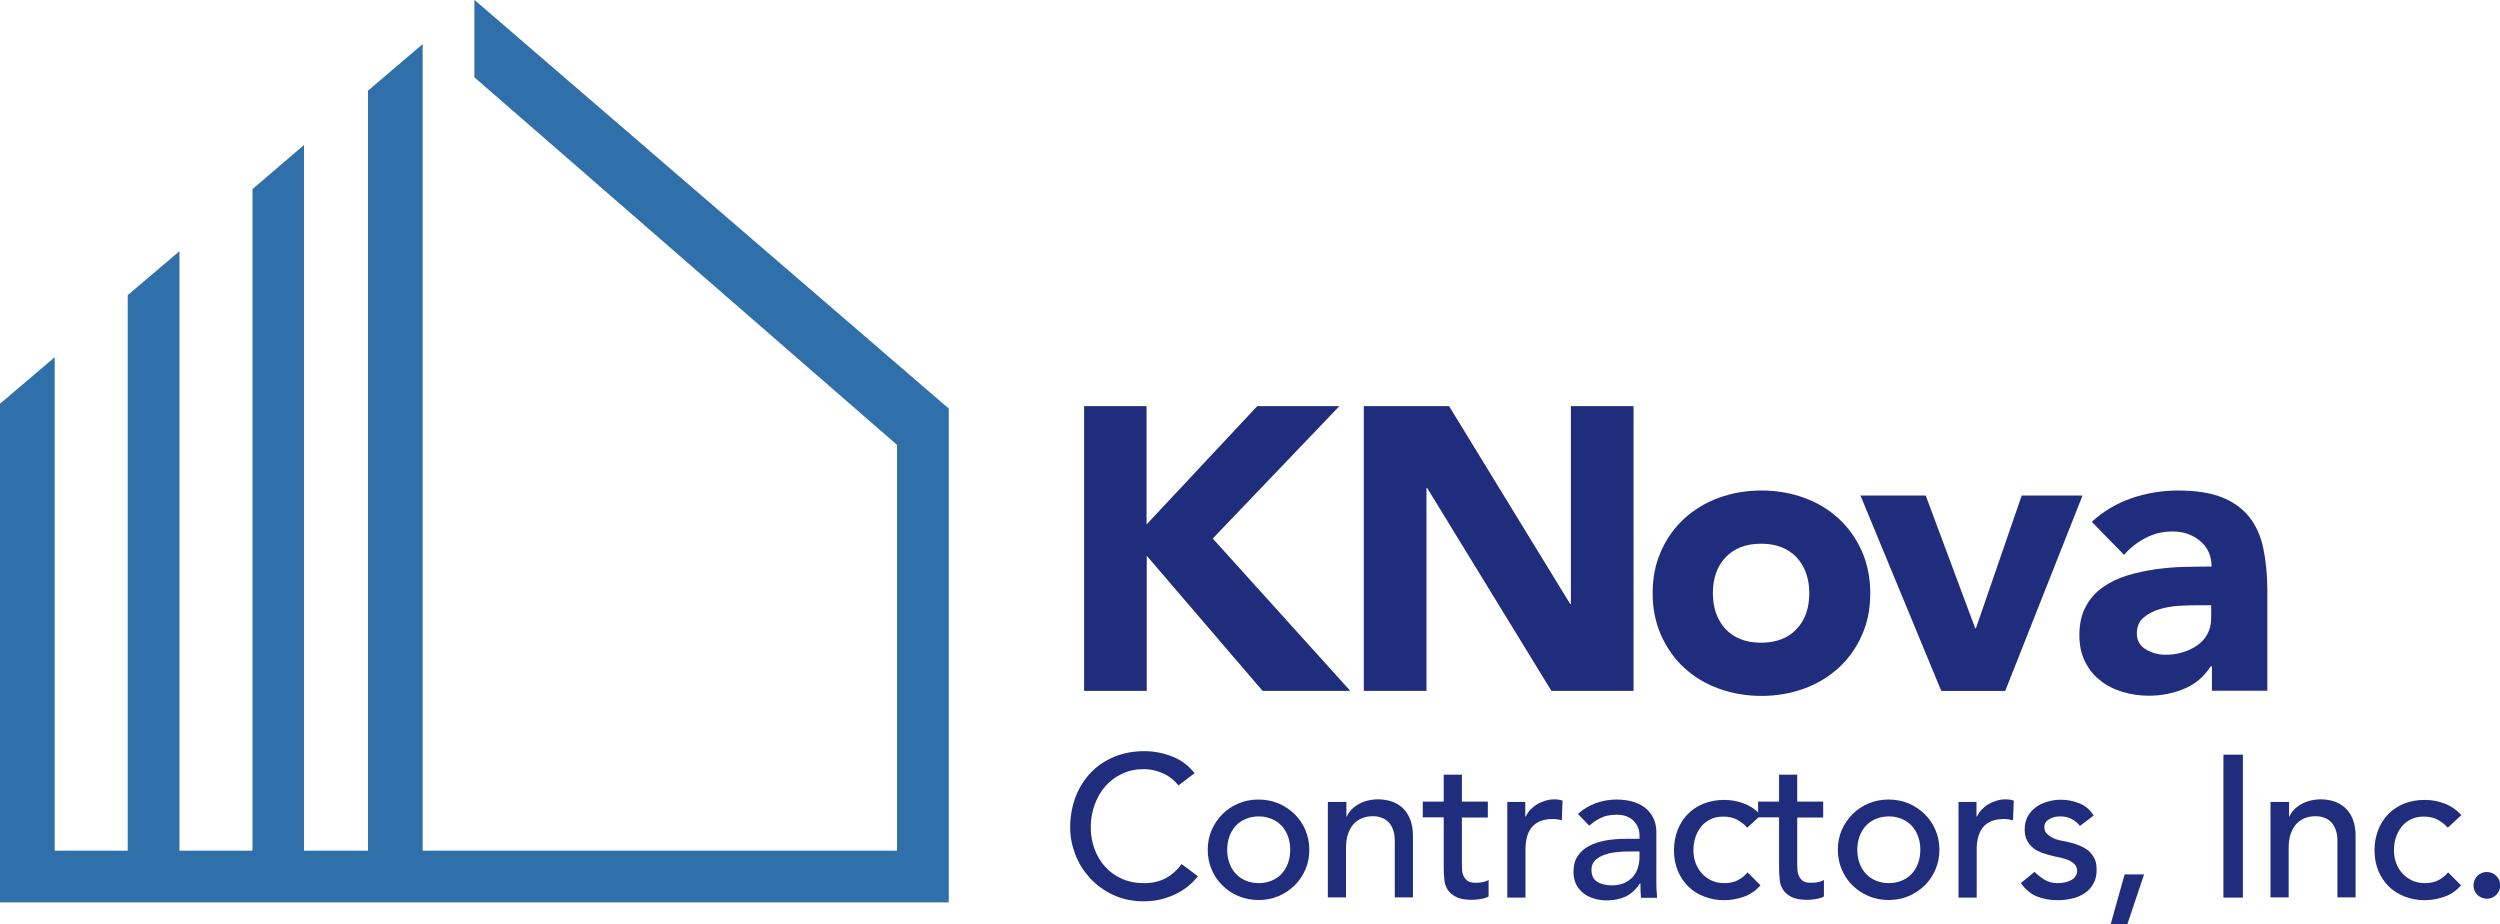 <?xml version="1.0" encoding="UTF-8"?>
<svg id="Layer_2" data-name="Layer 2" xmlns="http://www.w3.org/2000/svg" viewBox="0 0 134.86 49.85">
  <defs>
    <style>
      .cls-1 {
        fill: #202d7c;
      }

      .cls-2 {
        fill: #3070aa;
      }
    </style>
  </defs>
  <g id="Layer_1-2" data-name="Layer 1">
    <g>
      <polygon class="cls-2" points="25.6 0 25.59 .01 25.59 4.17 48.39 24 48.39 45.89 22.8 45.89 22.8 2.38 19.85 4.89 19.85 45.89 16.4 45.89 16.4 7.82 13.62 10.2 13.62 45.89 9.68 45.89 9.68 13.55 6.89 15.92 6.89 45.89 2.95 45.89 2.95 19.27 0 21.78 0 48.68 51.18 48.68 51.18 22.04 25.6 0"/>
      <g>
        <path class="cls-1" d="M58.47,21.91h3.38v6.38l5.97-6.38h4.43l-6.83,7.14,7.42,8.22h-4.73l-6.25-7.29v7.29h-3.38v-15.36Z"/>
        <path class="cls-1" d="M73.57,21.91h4.6l6.53,10.67h.04v-10.67h3.38v15.36h-4.43l-6.7-10.94h-.04v10.94h-3.38v-15.36Z"/>
        <path class="cls-1" d="M89.15,32c0-.84.15-1.6.46-2.28.3-.68.72-1.26,1.25-1.75.53-.48,1.15-.86,1.87-1.12.72-.26,1.48-.39,2.29-.39s1.57.13,2.29.39c.72.26,1.34.63,1.87,1.12.53.48.94,1.07,1.25,1.75.3.68.46,1.44.46,2.28s-.15,1.6-.46,2.28c-.3.68-.72,1.26-1.25,1.75-.53.48-1.15.86-1.87,1.12-.72.26-1.48.39-2.29.39s-1.57-.13-2.29-.39c-.72-.26-1.34-.63-1.87-1.12-.53-.48-.94-1.07-1.25-1.75-.3-.68-.46-1.44-.46-2.28ZM92.4,32c0,.8.23,1.44.68,1.93.46.49,1.1.74,1.92.74s1.46-.25,1.92-.74c.46-.49.68-1.14.68-1.93s-.23-1.44-.68-1.93c-.46-.49-1.1-.74-1.92-.74s-1.46.25-1.92.74c-.46.49-.68,1.14-.68,1.93Z"/>
        <path class="cls-1" d="M100.37,26.73h3.51l2.67,7.16h.04l2.47-7.16h3.28l-4.17,10.54h-3.45l-4.36-10.54Z"/>
        <path class="cls-1" d="M119.29,35.95h-.04c-.36.56-.84.97-1.44,1.21-.6.25-1.23.37-1.9.37-.49,0-.97-.07-1.42-.21-.46-.14-.86-.34-1.2-.62-.35-.27-.62-.61-.82-1.02-.2-.4-.3-.88-.3-1.41,0-.61.11-1.12.34-1.54.22-.42.53-.77.91-1.04.38-.27.82-.49,1.31-.64.49-.15,1-.26,1.53-.34.53-.07,1.06-.12,1.58-.13.53-.01,1.02-.02,1.46-.02,0-.58-.21-1.04-.62-1.38-.41-.34-.9-.51-1.46-.51s-1.02.11-1.46.34c-.44.22-.84.53-1.18.92l-1.74-1.78c.61-.56,1.32-.99,2.13-1.27.81-.28,1.65-.42,2.52-.42.95,0,1.74.12,2.35.36.61.24,1.11.59,1.48,1.05.37.46.63,1.03.77,1.7.14.67.22,1.45.22,2.33v5.36h-2.99v-1.32ZM118.48,32.65c-.25,0-.55.01-.92.03-.37.02-.72.08-1.06.18-.34.1-.63.25-.87.46-.24.2-.36.48-.36.85,0,.39.17.68.5.87.33.19.68.28,1.04.28.32,0,.63-.04.92-.13.3-.09.56-.21.79-.37.23-.16.42-.36.55-.61.14-.25.21-.53.21-.87v-.69h-.8Z"/>
        <path class="cls-1" d="M63.57,42.37c-.22-.28-.49-.5-.83-.65-.33-.15-.68-.23-1.03-.23-.44,0-.83.08-1.18.25-.35.16-.65.39-.9.67-.25.28-.44.62-.58,1s-.21.79-.21,1.23c0,.41.07.79.2,1.15.13.36.32.68.57.96.25.28.55.49.9.65s.76.24,1.21.24.83-.09,1.17-.27c.33-.18.62-.44.85-.76l.88.66c-.06.08-.16.19-.31.34s-.34.3-.58.45c-.24.15-.53.28-.87.39s-.73.17-1.17.17c-.61,0-1.16-.12-1.65-.35-.49-.23-.91-.54-1.25-.91-.34-.38-.61-.8-.79-1.28-.18-.48-.27-.96-.27-1.44,0-.6.1-1.15.29-1.65s.47-.94.82-1.31c.35-.37.78-.65,1.27-.86.49-.2,1.04-.3,1.63-.3.51,0,1.01.1,1.5.29s.89.5,1.2.9l-.87.66Z"/>
        <path class="cls-1" d="M65.15,45.84c0-.38.07-.73.21-1.06.14-.33.34-.61.58-.86.25-.25.54-.44.87-.58.33-.14.69-.21,1.08-.21s.74.07,1.08.21c.33.14.62.34.87.58.25.25.44.53.58.86.14.33.21.68.21,1.06s-.07.73-.21,1.06c-.14.33-.34.62-.58.86-.25.24-.54.44-.87.58-.33.14-.69.21-1.08.21s-.74-.07-1.08-.21-.62-.33-.87-.58c-.25-.24-.44-.53-.58-.86-.14-.33-.21-.68-.21-1.06ZM66.2,45.84c0,.26.04.5.12.72.08.22.19.41.34.57.15.16.32.28.53.37s.45.14.71.14.5-.05.71-.14.39-.21.53-.37c.14-.16.26-.34.34-.57.08-.22.12-.46.12-.72s-.04-.5-.12-.72c-.08-.22-.19-.41-.34-.57-.15-.16-.32-.28-.53-.37-.21-.09-.45-.14-.71-.14s-.5.05-.71.14c-.21.09-.39.21-.53.37-.15.16-.26.35-.34.57-.08.22-.12.46-.12.72Z"/>
        <path class="cls-1" d="M71.65,43.26h.98v.79h.02c.12-.28.34-.5.64-.67.3-.17.66-.26,1.06-.26.25,0,.48.04.71.11.23.08.43.19.6.35.17.16.31.36.41.62.1.25.15.55.15.89v3.32h-.98v-3.05c0-.24-.03-.44-.1-.62s-.15-.31-.26-.41c-.11-.11-.23-.18-.38-.23-.14-.05-.29-.07-.44-.07-.2,0-.39.03-.57.1-.17.07-.33.17-.46.31-.13.14-.23.32-.31.54s-.11.48-.11.77v2.66h-.98v-5.16Z"/>
        <path class="cls-1" d="M80.26,44.1h-1.4v2.34c0,.15,0,.29.01.43,0,.14.03.27.08.38s.12.2.22.27.24.1.43.1c.12,0,.24-.01.36-.03.12-.02.24-.06.34-.12v.89c-.12.07-.27.11-.45.14-.19.03-.33.04-.43.04-.38,0-.67-.05-.88-.16-.21-.11-.36-.24-.46-.41-.1-.17-.16-.35-.17-.56-.02-.21-.03-.42-.03-.63v-2.69h-1.13v-.85h1.13v-1.45h.98v1.45h1.4v.85Z"/>
        <path class="cls-1" d="M81.3,43.26h.98v.79h.02c.07-.14.15-.26.26-.38.11-.11.23-.21.37-.29.13-.08.28-.14.44-.19.16-.05.32-.07.48-.07s.3.02.44.07l-.04,1.06c-.08-.02-.16-.04-.24-.05-.08-.01-.16-.02-.24-.02-.48,0-.85.13-1.1.4-.25.27-.38.69-.38,1.25v2.59h-.98v-5.16Z"/>
        <path class="cls-1" d="M85.14,43.89c.28-.25.6-.44.96-.57.36-.13.73-.19,1.09-.19s.7.05.97.14c.27.09.5.22.67.38.17.16.3.34.39.55.08.21.13.42.13.65v2.64c0,.18,0,.35.01.5s.02.3.03.44h-.87c-.02-.26-.03-.52-.03-.78h-.02c-.22.33-.48.57-.77.71-.3.14-.64.21-1.03.21-.24,0-.47-.03-.69-.1-.22-.07-.41-.16-.57-.29-.16-.13-.29-.29-.39-.48-.09-.19-.14-.42-.14-.67,0-.33.07-.61.22-.84.15-.23.35-.41.61-.55.26-.14.56-.24.9-.3.34-.06.71-.09,1.11-.09h.72v-.22c0-.13-.03-.26-.08-.39-.05-.13-.13-.25-.23-.35-.1-.11-.23-.19-.38-.25-.15-.06-.33-.09-.54-.09-.19,0-.35.02-.5.05s-.27.08-.39.14-.22.12-.32.19c-.09.07-.19.14-.27.21l-.59-.61ZM87.9,45.93c-.23,0-.47.01-.71.04-.24.03-.46.07-.66.15-.2.07-.36.17-.49.3s-.19.3-.19.5c0,.3.1.51.3.64s.47.2.81.2c.27,0,.5-.05.69-.14.19-.09.34-.21.46-.35.12-.15.2-.31.25-.48.05-.18.08-.35.08-.53v-.33h-.52Z"/>
        <path class="cls-1" d="M94.24,44.63c-.18-.19-.37-.33-.57-.43s-.44-.15-.71-.15-.5.05-.7.15-.37.23-.5.4c-.13.17-.24.37-.31.59-.07.22-.1.45-.1.69s.04.47.12.68c.08.21.19.4.34.56.14.16.32.28.52.38.2.09.43.14.69.14.28,0,.51-.05.71-.15.2-.1.38-.24.54-.43l.7.7c-.25.28-.55.49-.89.61s-.7.19-1.07.19c-.4,0-.76-.07-1.09-.2-.33-.13-.62-.31-.86-.55-.24-.24-.42-.52-.56-.85-.13-.33-.2-.7-.2-1.09s.07-.77.2-1.1c.13-.33.31-.62.55-.86.24-.24.52-.43.85-.56.33-.13.7-.2,1.11-.2.38,0,.74.07,1.08.2.34.13.64.34.9.62l-.74.68Z"/>
        <path class="cls-1" d="M98.35,44.1h-1.4v2.34c0,.15,0,.29.01.43,0,.14.03.27.08.38s.12.2.22.27.24.1.43.1c.12,0,.24-.01.36-.03.12-.02.24-.06.34-.12v.89c-.12.07-.27.11-.45.14-.19.03-.33.04-.43.04-.38,0-.67-.05-.88-.16-.21-.11-.36-.24-.46-.41-.1-.17-.16-.35-.17-.56-.02-.21-.03-.42-.03-.63v-2.69h-1.13v-.85h1.13v-1.45h.98v1.45h1.4v.85Z"/>
        <path class="cls-1" d="M99.14,45.84c0-.38.07-.73.21-1.06.14-.33.34-.61.58-.86.25-.25.54-.44.87-.58.33-.14.69-.21,1.08-.21s.74.07,1.08.21c.33.14.62.34.87.58.25.25.44.53.58.86.14.33.21.68.21,1.06s-.07.73-.21,1.06c-.14.33-.34.62-.58.86-.25.24-.54.44-.87.58s-.69.21-1.08.21-.74-.07-1.08-.21c-.33-.14-.62-.33-.87-.58-.25-.24-.44-.53-.58-.86-.14-.33-.21-.68-.21-1.06ZM100.19,45.84c0,.26.04.5.12.72.08.22.19.41.34.57.14.16.32.28.53.37.21.09.45.14.71.14s.5-.05.71-.14c.21-.09.39-.21.53-.37.15-.16.26-.34.34-.57.08-.22.12-.46.12-.72s-.04-.5-.12-.72c-.08-.22-.19-.41-.34-.57-.15-.16-.32-.28-.53-.37-.21-.09-.45-.14-.71-.14s-.5.05-.71.14c-.21.09-.39.21-.53.37-.15.16-.26.35-.34.57-.08.22-.12.46-.12.72Z"/>
        <path class="cls-1" d="M105.64,43.26h.98v.79h.02c.07-.14.15-.26.26-.38.11-.11.23-.21.37-.29.13-.08.28-.14.44-.19.16-.05.32-.07.48-.07s.3.02.44.07l-.04,1.06c-.08-.02-.16-.04-.24-.05-.08-.01-.16-.02-.24-.02-.48,0-.85.13-1.1.4-.25.27-.38.69-.38,1.25v2.59h-.98v-5.16Z"/>
        <path class="cls-1" d="M112.2,44.55c-.12-.15-.26-.27-.43-.36-.17-.1-.38-.15-.63-.15-.23,0-.43.05-.6.15-.17.1-.26.24-.26.43,0,.15.05.28.15.37.1.09.21.17.35.23.13.06.28.1.43.13.15.03.28.05.39.08.21.05.41.11.59.19.18.07.34.17.48.28.13.12.24.26.32.42.08.17.11.37.11.61,0,.29-.06.54-.18.75-.12.21-.28.38-.48.51-.2.13-.42.23-.67.28-.25.06-.5.09-.76.09-.43,0-.8-.07-1.13-.2-.32-.13-.61-.37-.87-.72l.74-.61c.16.16.34.3.53.42.2.12.44.19.72.19.12,0,.25-.01.38-.04.13-.03.24-.07.34-.12.1-.05.18-.12.24-.21.06-.08.09-.18.09-.29,0-.15-.05-.26-.14-.36-.09-.09-.2-.17-.33-.22-.13-.05-.26-.1-.4-.13-.14-.03-.27-.06-.38-.08-.21-.05-.41-.11-.6-.17-.19-.07-.36-.15-.5-.26s-.26-.25-.35-.41c-.09-.17-.13-.37-.13-.62,0-.27.06-.5.17-.7.11-.2.26-.36.45-.5.18-.13.4-.23.63-.29.24-.07.47-.1.71-.1.35,0,.68.07,1,.2.32.13.57.35.76.65l-.76.58Z"/>
        <path class="cls-1" d="M114.75,49.85h-.89l.75-2.68h1.05l-.9,2.68Z"/>
        <path class="cls-1" d="M119.94,40.71h1.05v7.71h-1.05v-7.71Z"/>
        <path class="cls-1" d="M122.5,43.26h.98v.79h.02c.12-.28.34-.5.64-.67.3-.17.66-.26,1.06-.26.25,0,.48.04.71.11.23.08.43.19.6.35.17.16.31.36.41.62.1.25.15.55.15.89v3.32h-.98v-3.05c0-.24-.03-.44-.1-.62s-.15-.31-.26-.41c-.11-.11-.23-.18-.38-.23-.14-.05-.29-.07-.44-.07-.2,0-.39.03-.57.1-.17.07-.33.17-.46.31-.13.14-.23.32-.31.54s-.11.48-.11.77v2.66h-.98v-5.16Z"/>
        <path class="cls-1" d="M132.03,44.63c-.18-.19-.37-.33-.57-.43s-.44-.15-.71-.15-.5.05-.7.15-.37.23-.5.4c-.13.17-.24.37-.31.59-.07.22-.1.45-.1.69s.04.47.12.68c.08.21.19.4.34.56.14.16.32.28.52.38.2.09.43.14.69.14.28,0,.51-.05.71-.15.2-.1.38-.24.54-.43l.7.7c-.25.28-.55.49-.89.61s-.7.19-1.07.19c-.4,0-.76-.07-1.09-.2-.33-.13-.62-.31-.86-.55-.24-.24-.42-.52-.56-.85-.13-.33-.2-.7-.2-1.09s.07-.77.2-1.1c.13-.33.31-.62.55-.86.24-.24.52-.43.85-.56.33-.13.7-.2,1.11-.2.38,0,.74.07,1.08.2.34.13.64.34.9.62l-.74.68Z"/>
        <path class="cls-1" d="M134.15,48.48c-.2,0-.36-.07-.51-.21-.14-.14-.21-.31-.21-.51s.07-.36.21-.51c.14-.14.31-.21.51-.21s.36.07.51.21c.14.14.21.31.21.51s-.07.36-.21.51c-.14.14-.31.21-.51.21Z"/>
      </g>
    </g>
  </g>
</svg>